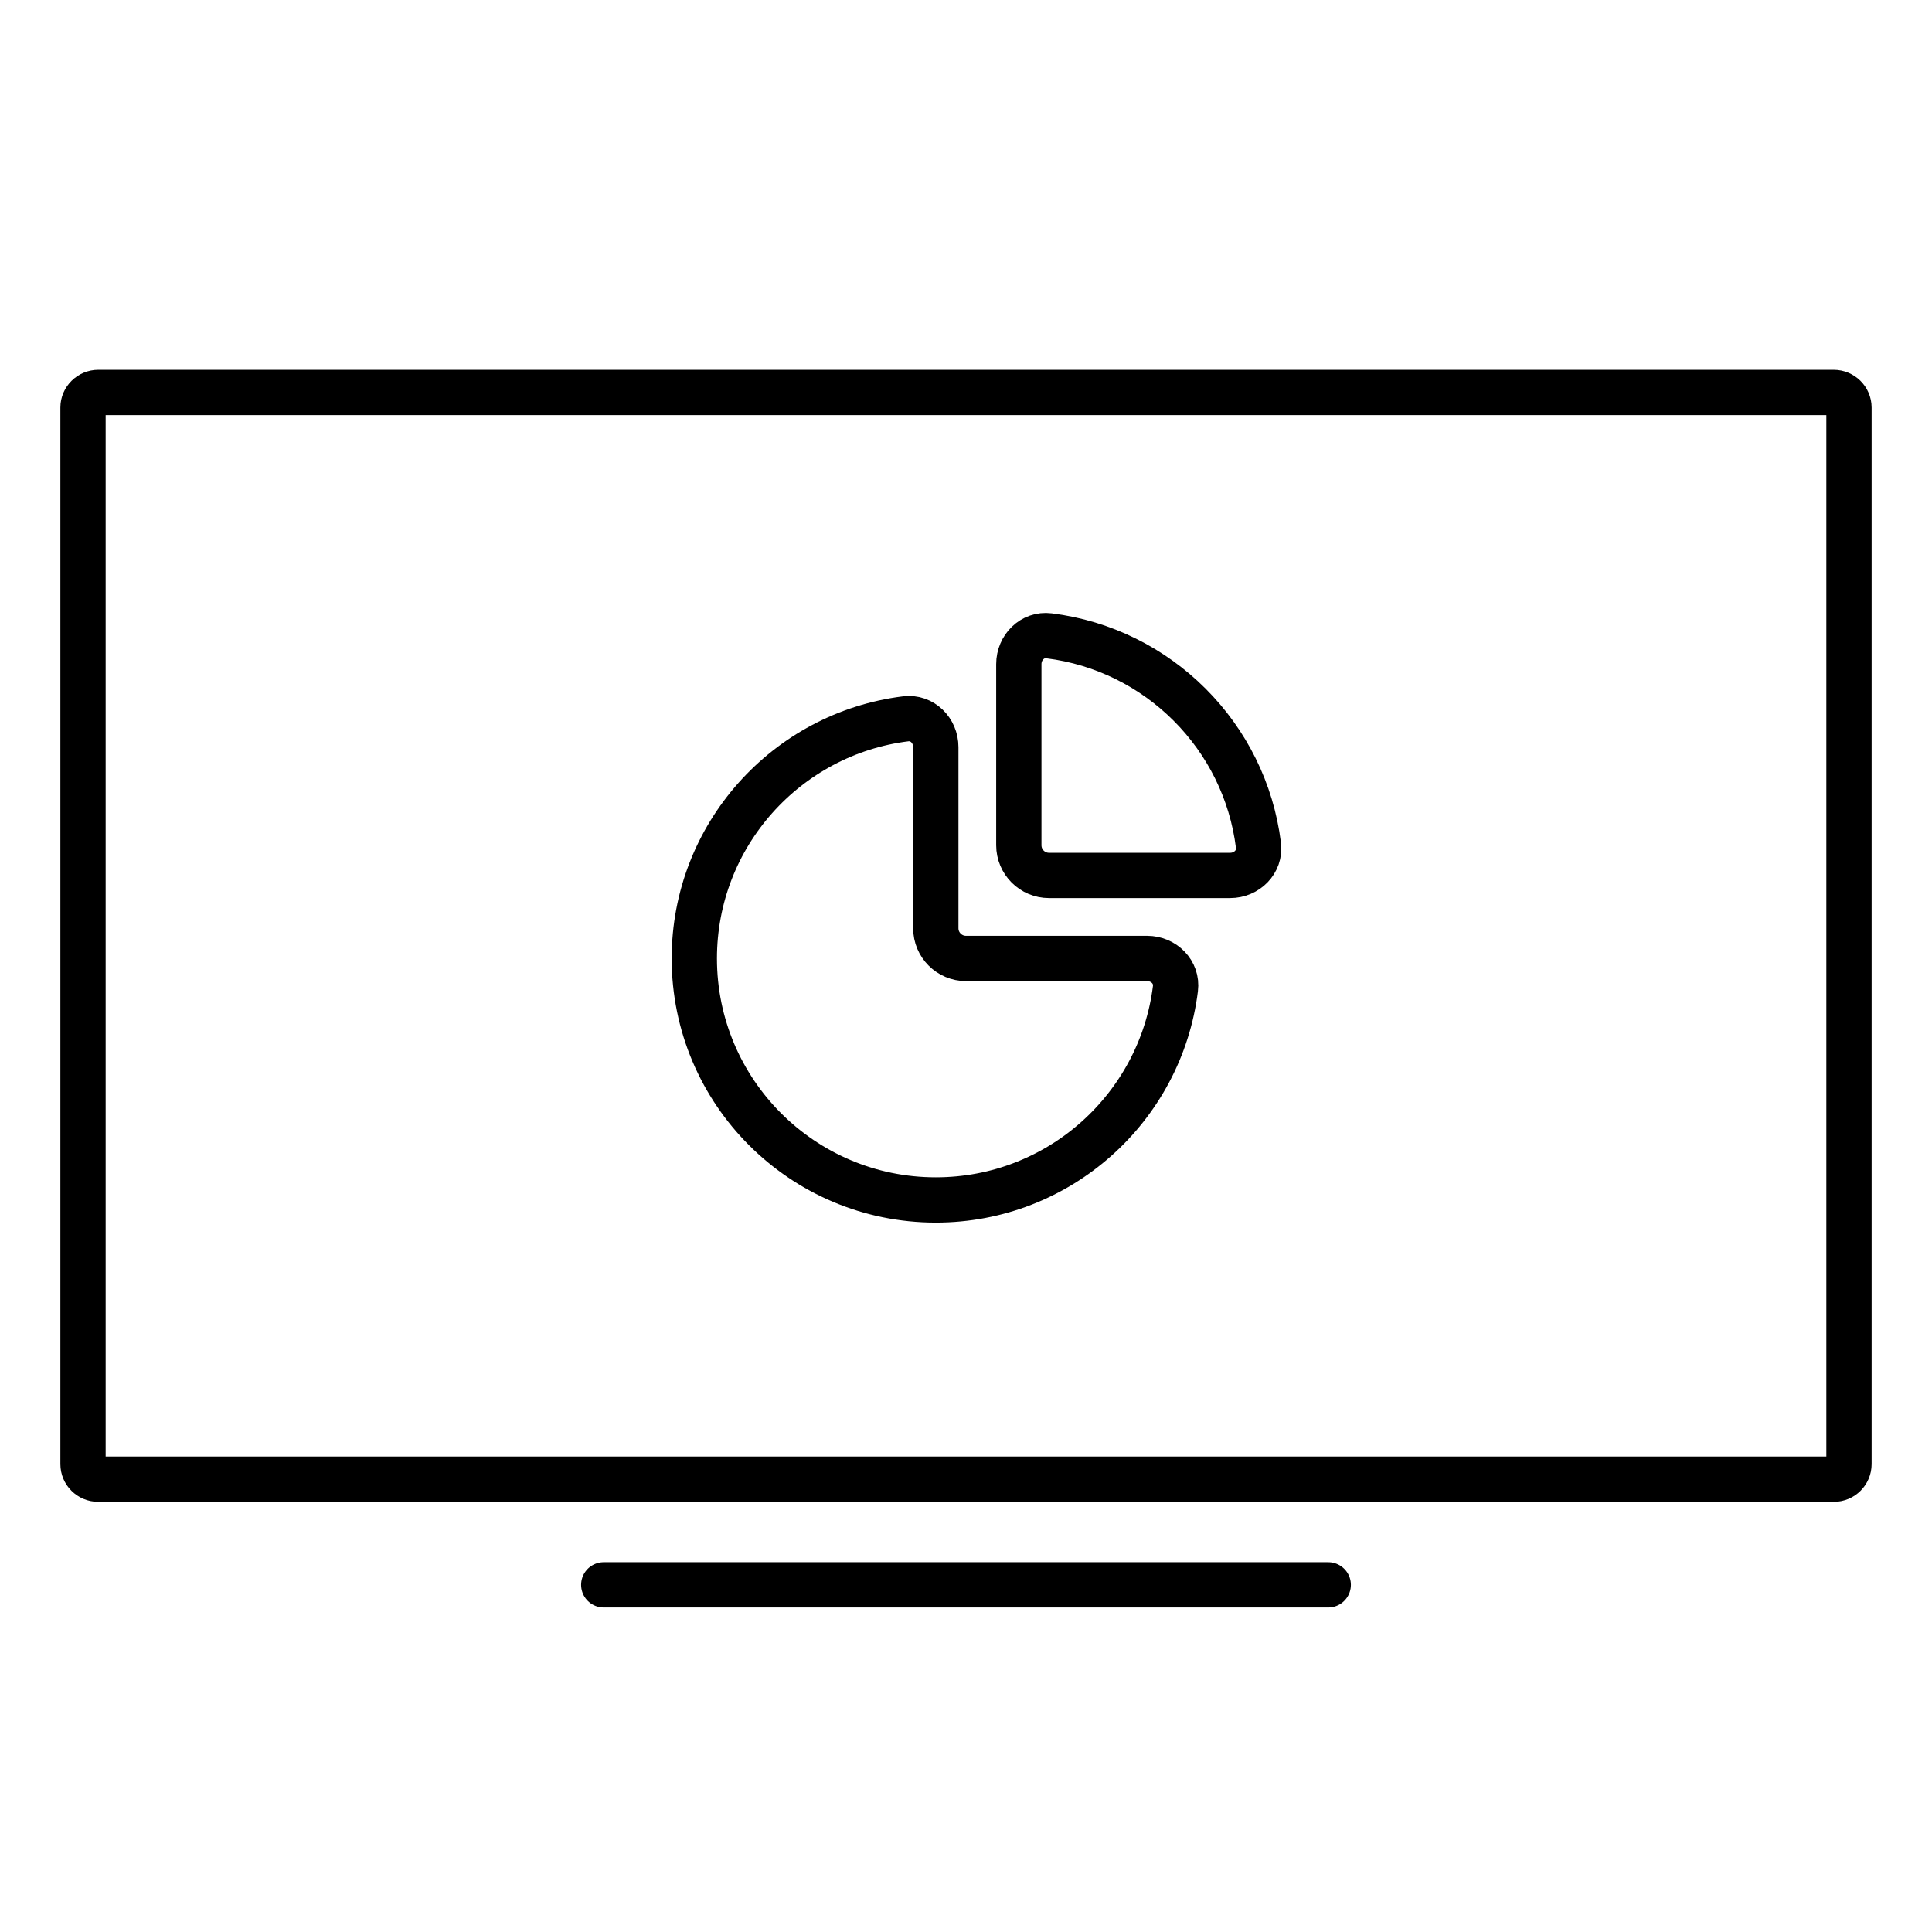 <svg width="64" height="64" viewBox="0 0 64 64" fill="none" xmlns="http://www.w3.org/2000/svg">
<path d="M2.75 48.5V13.5C2.75 13.224 2.98 13 3.256 13H60.744C61.02 13 61.25 13.224 61.25 13.5V48.5C61.25 48.776 61.026 49 60.75 49H3.25C2.974 49 2.75 48.776 2.75 48.5Z" stroke="black" stroke-width="1.5"/>
<path d="M20 52.5H32.156L44 52.5" stroke="black" stroke-width="1.5" stroke-linecap="round"/>
<path d="M31 39.75C35.08 39.75 38.447 36.695 38.938 32.748C39.007 32.2 38.552 31.75 38 31.75H32C31.448 31.75 31 31.302 31 30.75V24.75C31 24.198 30.55 23.743 30.002 23.812C26.055 24.303 23 27.67 23 31.75C23 36.168 26.582 39.75 31 39.75Z" stroke="black" stroke-width="1.5" stroke-linecap="round"/>
<path d="M41.688 28.002C41.238 24.382 38.368 21.512 34.748 21.062C34.2 20.993 33.75 21.448 33.75 22L33.75 28C33.75 28.552 34.198 29 34.75 29L40.75 29C41.302 29 41.757 28.55 41.688 28.002Z" stroke="black" stroke-width="1.5" stroke-linecap="round"/>
</svg>
